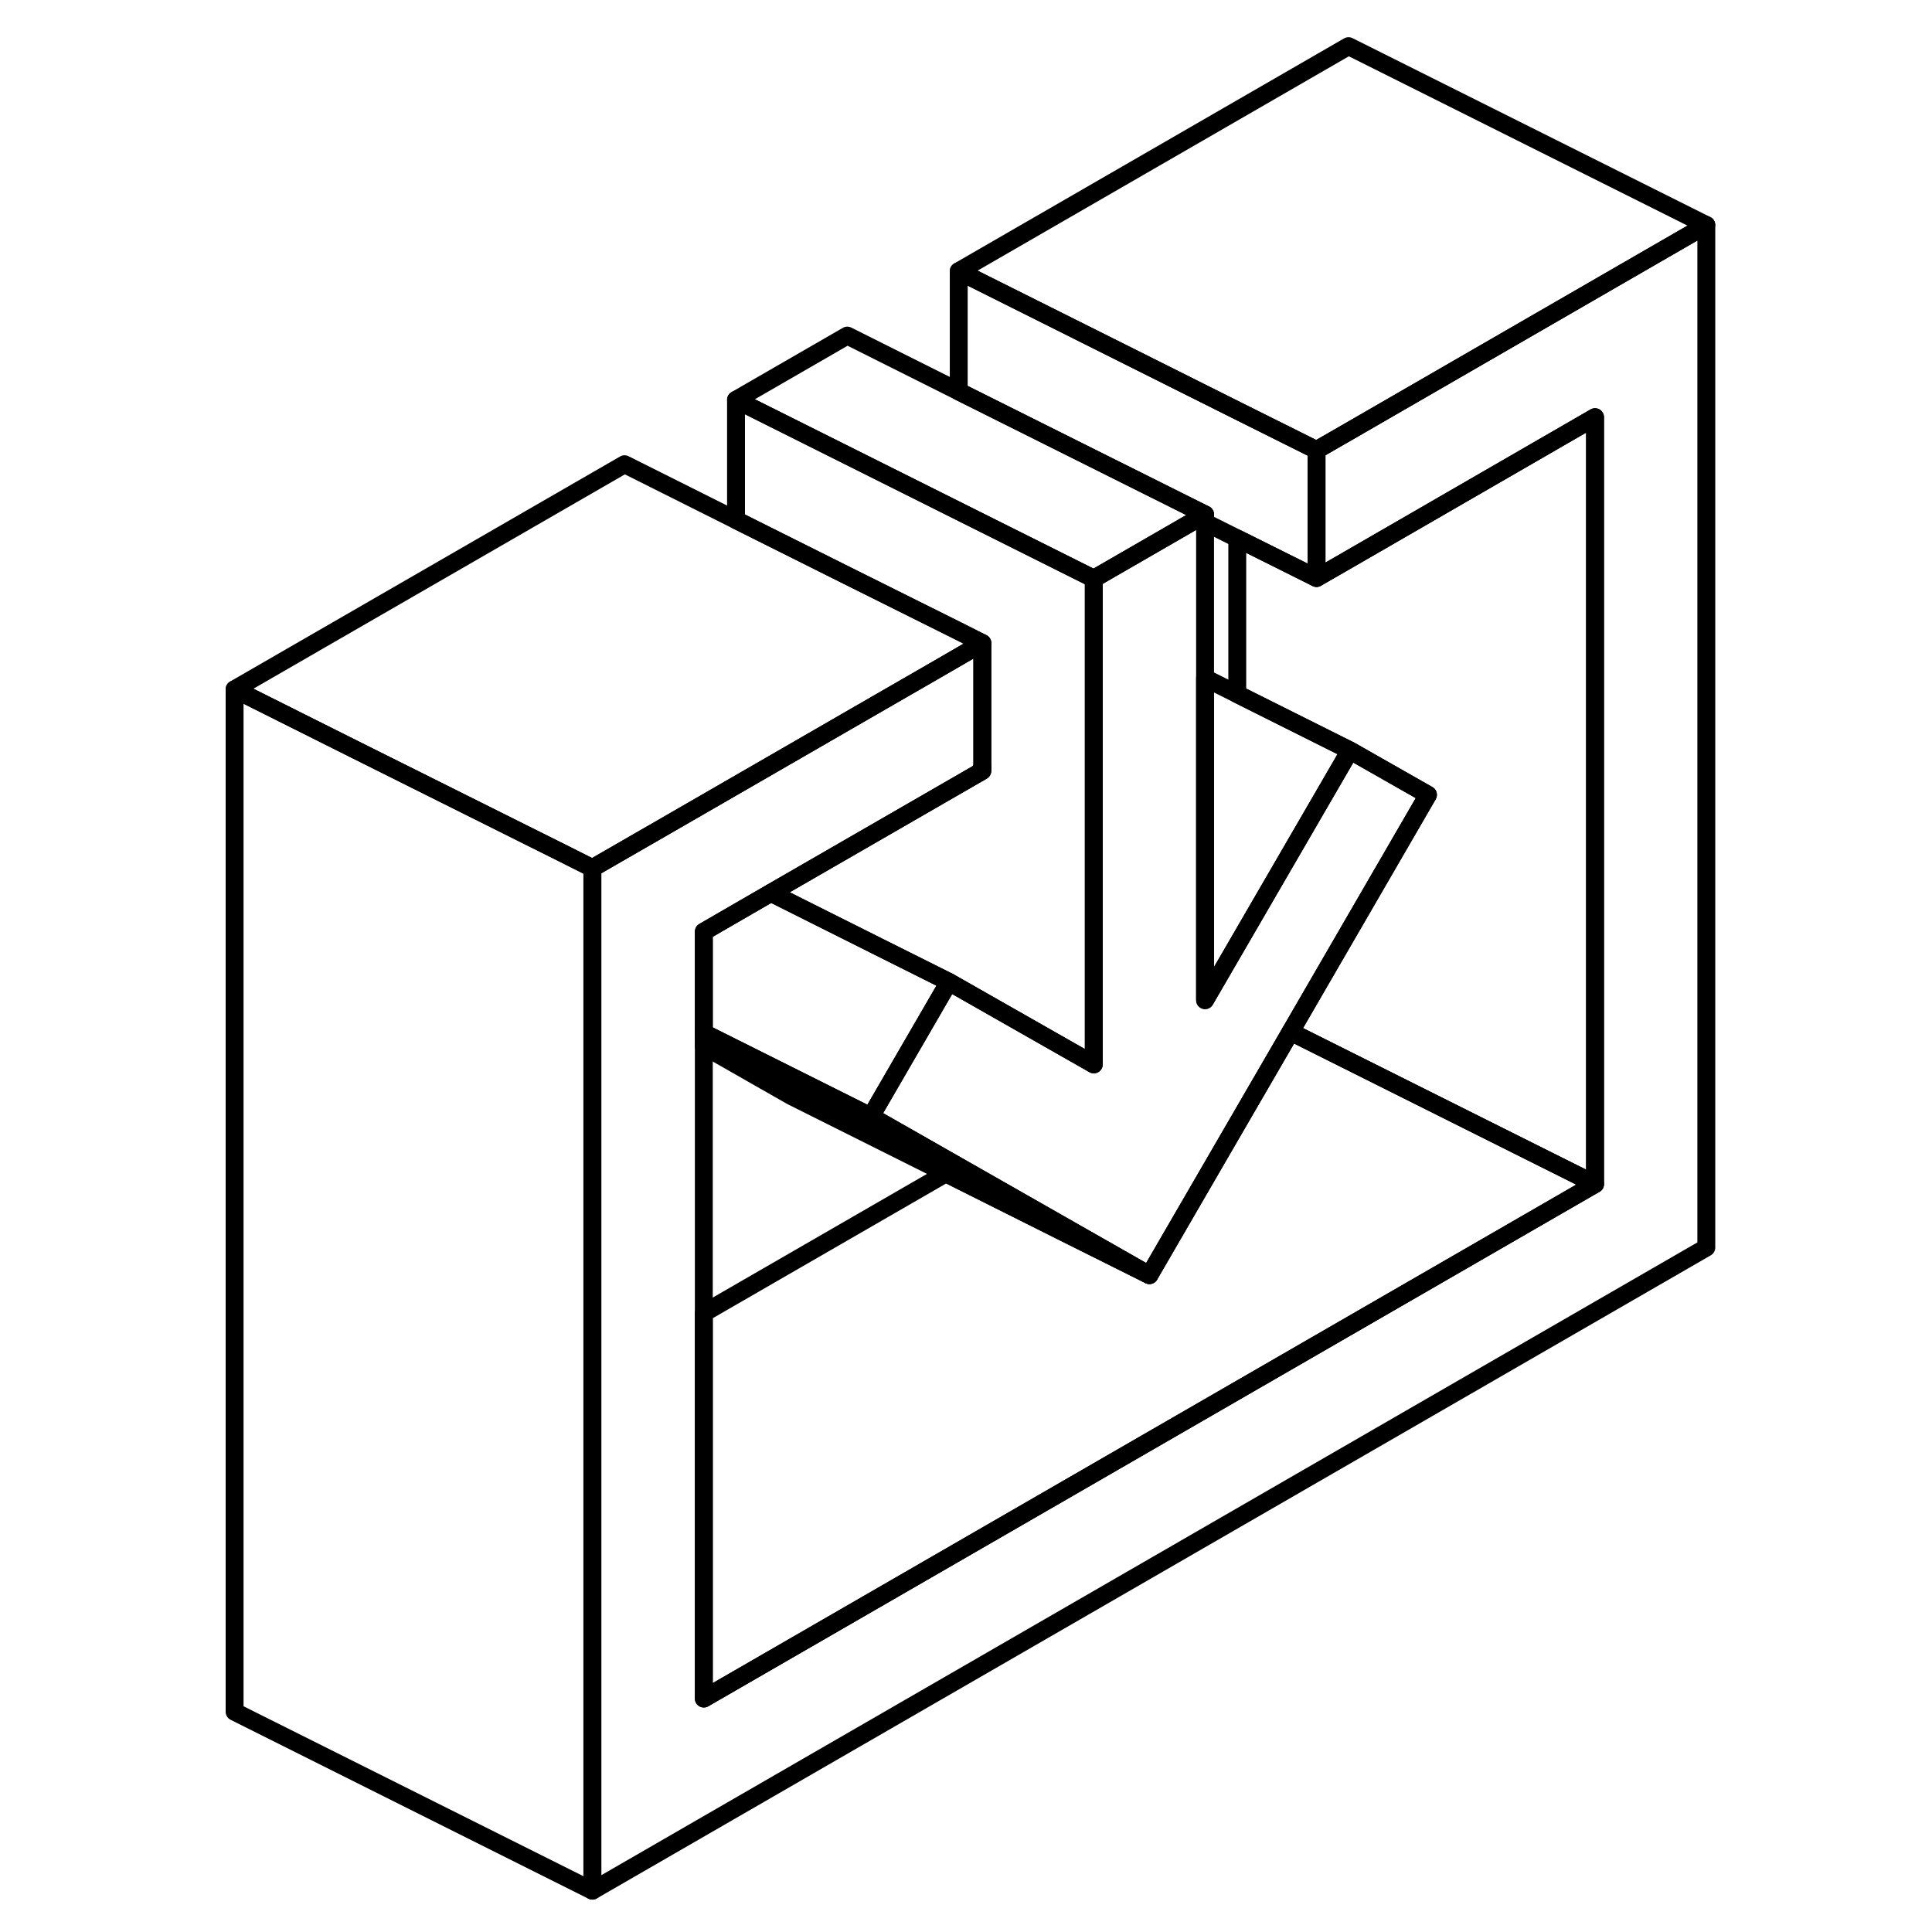 <svg width="48" height="48" viewBox="0 0 87 108" fill="none" xmlns="http://www.w3.org/2000/svg" stroke-width="1px"
     stroke-linecap="round" stroke-linejoin="round">
    <path d="M44.244 43.19L44.414 43.09V42.9L44.244 43.19Z" stroke="currentColor" stroke-linejoin="round"/>
    <path d="M69.324 44.43L64.884 52.09L61.644 57.68L58.214 63.59L53.754 71.28L49.294 68.74L43.064 65.19L38.184 62.41L42.544 54.89L50.644 59.5V32.35L56.464 28.99L56.864 28.76V55.91L58.664 52.81L64.884 42.09L64.964 41.95L69.324 44.43Z" stroke="currentColor" stroke-linejoin="round"/>
    <path d="M56.864 28.76L56.464 28.99L50.644 32.35L36.864 25.46L30.644 22.35L36.864 18.76L43.094 21.88L43.493 22.08L56.864 28.76Z" stroke="currentColor" stroke-linejoin="round"/>
    <path d="M42.544 54.89L38.184 62.41L34.244 60.44L28.844 57.74V52.08L32.594 49.91L38.604 52.92L42.544 54.89Z" stroke="currentColor" stroke-linejoin="round"/>
    <path d="M22.614 48.53V105.69L2.614 95.69V38.53L9.244 41.85L20.924 47.68L22.614 48.53Z" stroke="currentColor" stroke-linejoin="round"/>
    <path d="M44.414 35.95L41.754 37.49L36.864 40.31L30.644 43.9L25.964 46.6L25.754 46.72L22.614 48.53L20.924 47.68L9.244 41.85L2.614 38.53L24.414 25.95L30.644 29.07L36.864 32.18L43.044 35.26L44.414 35.95Z" stroke="currentColor" stroke-linejoin="round"/>
    <path d="M63.094 25.16V32.31L58.664 30.1L56.864 29.2V28.76L43.494 22.08L43.094 21.88V15.16L49.734 18.48L58.664 22.95L63.094 25.16Z" stroke="currentColor" stroke-linejoin="round"/>
    <path d="M84.884 12.58L64.884 24.13L63.094 25.16L58.664 22.95L49.734 18.48L43.094 15.16L64.884 2.58L84.884 12.58Z" stroke="currentColor" stroke-linejoin="round"/>
    <path d="M84.884 12.58V69.74L22.614 105.69V48.53L25.754 46.72L25.964 46.6L30.644 43.9L36.864 40.31L41.754 37.49L44.414 35.95V42.9L44.244 43.19L32.594 49.91L28.844 52.08V94.95L78.664 66.19V23.32L64.884 31.28L63.094 32.31V25.16L64.884 24.13L84.884 12.58Z" stroke="currentColor" stroke-linejoin="round"/>
    <path d="M50.644 32.35V59.5L42.544 54.89L38.603 52.92L32.594 49.91L44.243 43.19L44.413 43.09V35.95L43.044 35.26L36.864 32.18L30.644 29.07V22.35L36.864 25.46L50.644 32.35Z" stroke="currentColor" stroke-linejoin="round"/>
    <path d="M64.884 41.91V42.09L58.664 52.81L56.864 55.91V37.9L58.664 38.8L64.884 41.91Z" stroke="currentColor" stroke-linejoin="round"/>
    <path d="M78.664 23.32V66.19L61.644 57.68L64.884 52.09L69.324 44.43L64.964 41.95L64.884 41.91L58.664 38.8V30.1L63.094 32.31L64.884 31.28L78.664 23.32Z" stroke="currentColor" stroke-linejoin="round"/>
    <path d="M53.754 71.28L49.004 68.91L42.374 65.59L33.754 61.28L28.844 58.48V57.74L34.244 60.44L38.184 62.41L43.064 65.19L49.294 68.74L53.754 71.28Z" stroke="currentColor" stroke-linejoin="round"/>
    <path d="M78.664 66.19L28.844 94.95V73.4L42.374 65.59L49.004 68.91L53.754 71.28L58.214 63.59L61.644 57.68L78.664 66.19Z" stroke="currentColor" stroke-linejoin="round"/>
</svg>